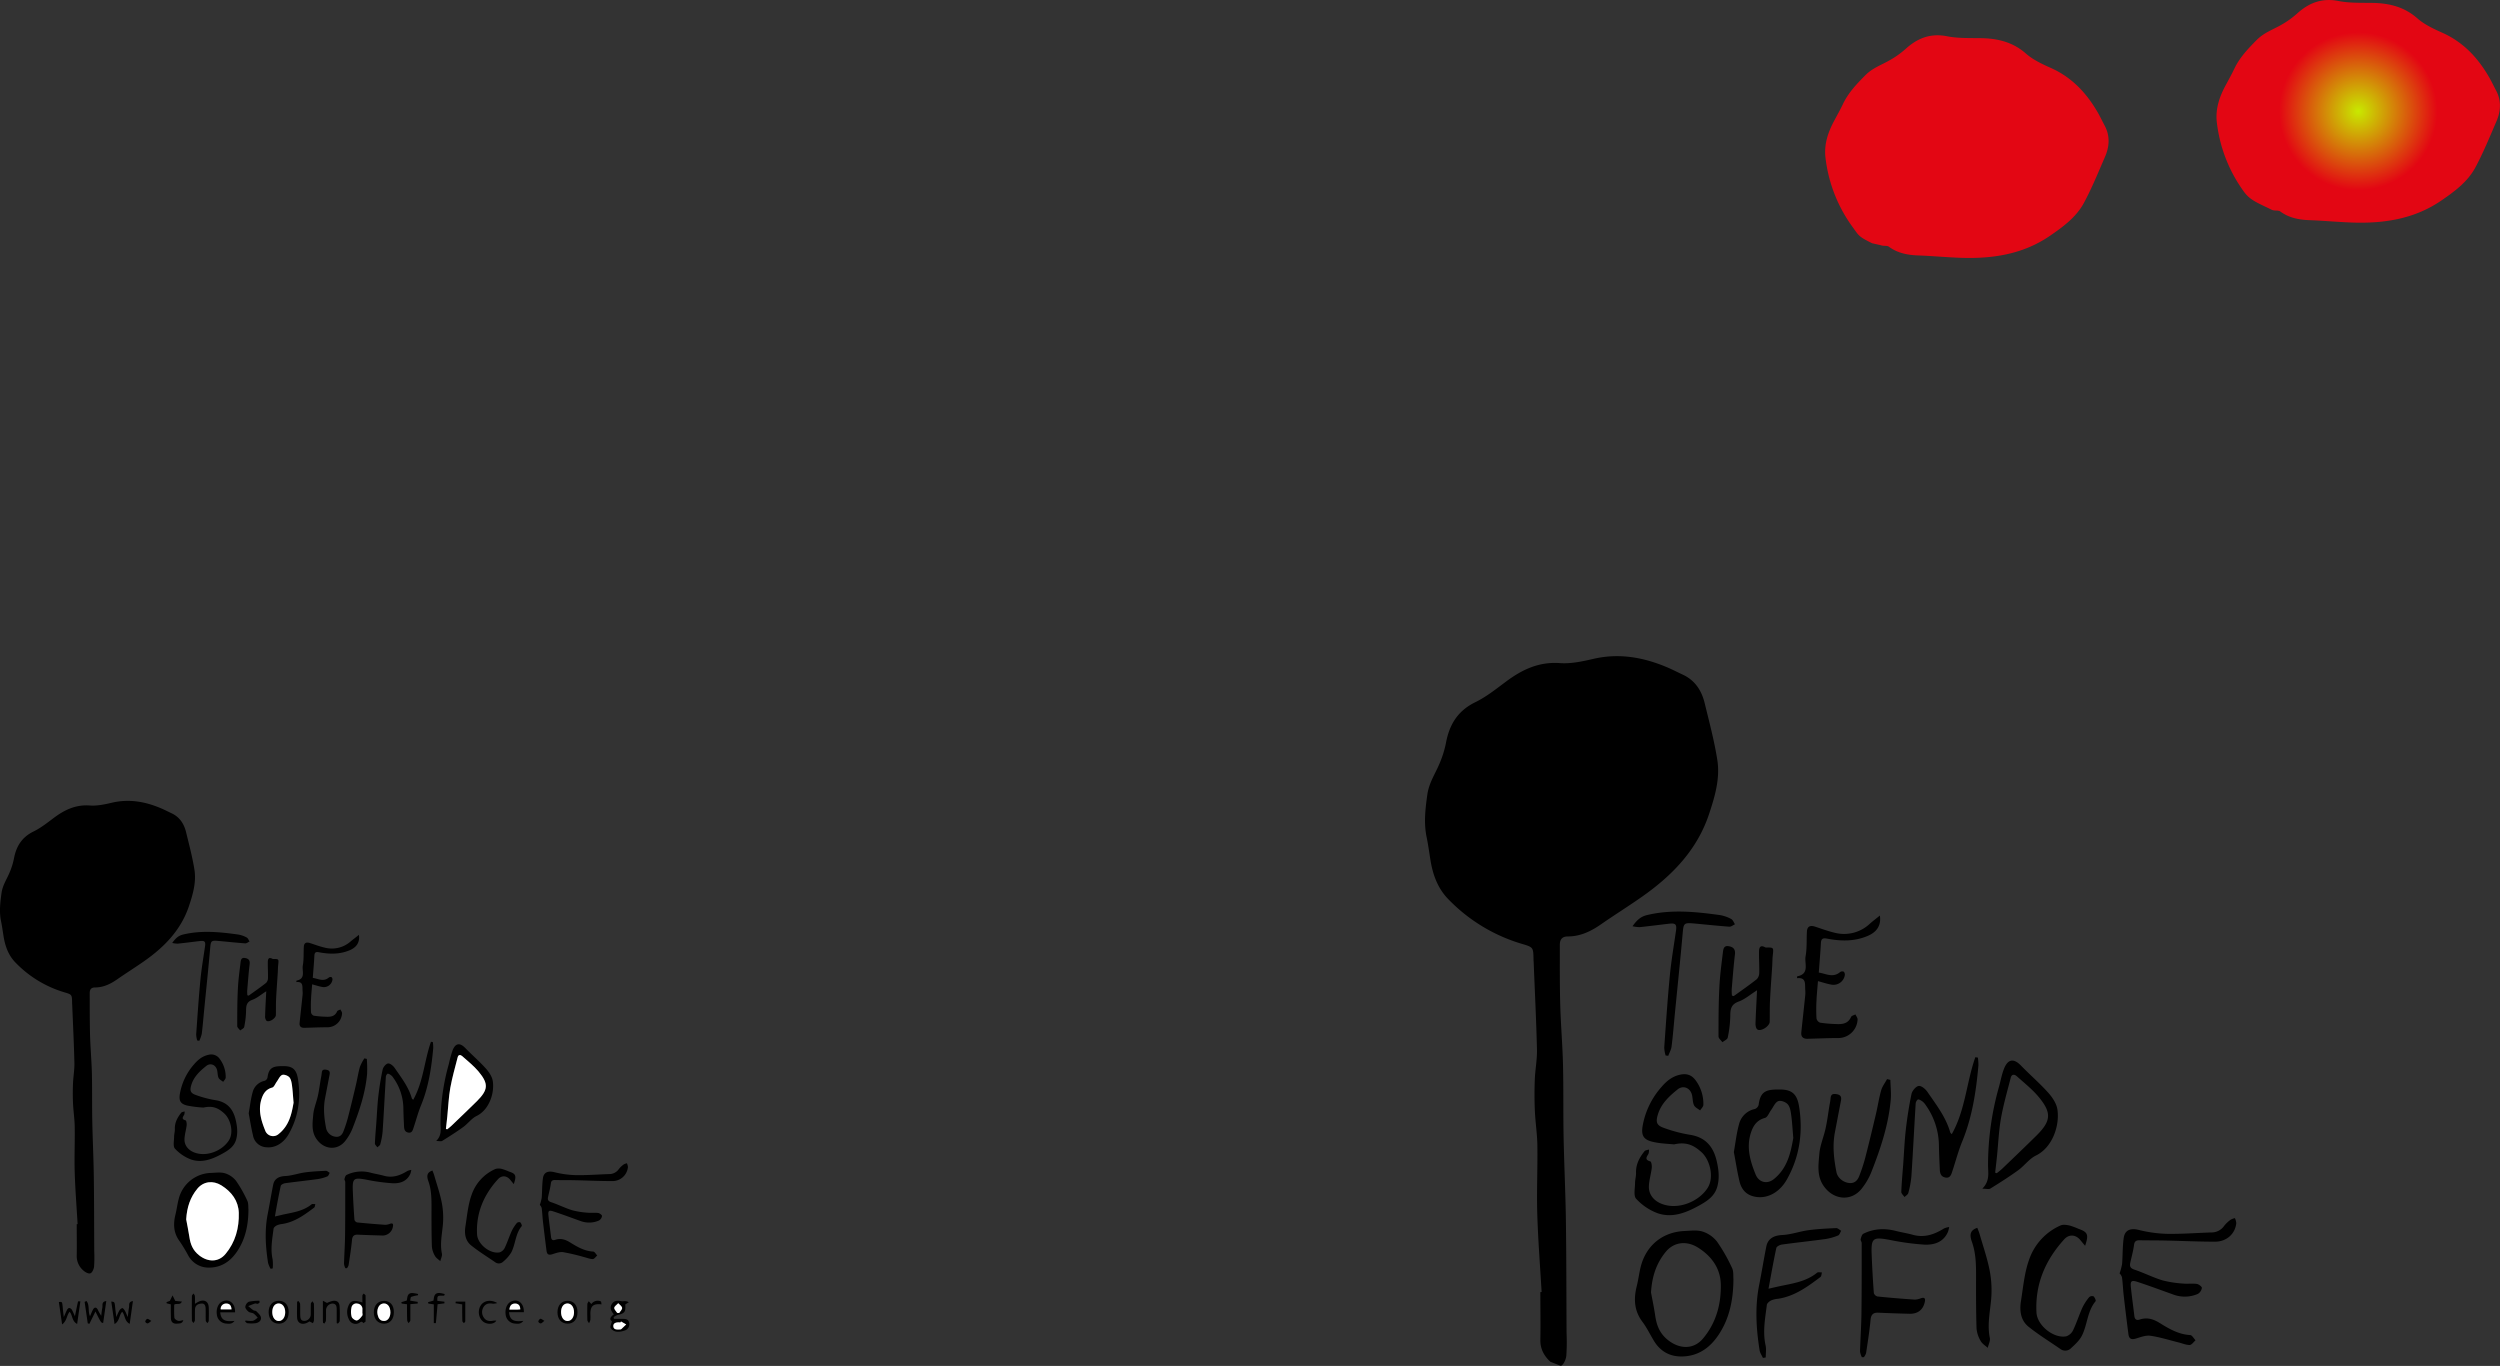 <svg id="Calque_1" data-name="Calque 1" xmlns="http://www.w3.org/2000/svg" xmlns:xlink="http://www.w3.org/1999/xlink" viewBox="0 0 1329.17 726.22"><rect x="0" y="0" width="1329.17" height="726.22" fill="#333333" stroke="none"/><defs><style>.cls-1{fill:#fff;}.cls-2{fill:#e30613;}.cls-3{fill:url(#Dégradé_sans_nom_24);}</style><radialGradient id="Dégradé_sans_nom_24" cx="1342.64" cy="-179.33" r="67.75" gradientUnits="userSpaceOnUse"><stop offset="0" stop-color="#c8e900"/><stop offset="0.62" stop-color="#e30613"/></radialGradient></defs><title>rockk</title><path d="M130.1,412.32c-.53-9.2-1.26-18.39-1.54-27.6-.24-8.08.14-16.17,0-24.26-.06-4.07-.7-8.13-.89-12.2-.16-3.65-.17-7.31,0-11s.82-7.16.73-10.73c-.24-10.13-.74-20.25-1.15-30.38,0-.49-.07-1-.07-1.47-.07-4.37-.06-4.41-4.15-5.61a59.73,59.73,0,0,1-25.86-15.71c-3.83-3.86-5.58-8.76-6.43-14-.43-2.66-.78-5.33-1.33-8-1.05-5-.47-9.93.23-15,.58-4.2,2.75-7.29,4.25-10.87a36.66,36.66,0,0,0,2.35-7.44c1.2-6.52,4.18-11.42,10.41-14.46,3.85-1.88,7.31-4.63,10.77-7.22,5.71-4.28,11.68-7.16,19.19-6.61,3.9.29,8-.61,11.84-1.51,9.08-2.1,17.66-.56,26,3,1.88.79,3.69,1.74,5.55,2.61,4.35,2,6.7,5.65,7.78,10.11,1.62,6.66,3.4,13.31,4.46,20.07,1,6.59-.86,13-2.94,19.21-4.22,12.64-13,21.66-23.6,29.12-4.8,3.38-9.8,6.49-14.62,9.85-3.57,2.49-7.33,4.28-11.76,4.28-2,0-2.79,1.13-2.78,2.94,0,7.1,0,14.21.15,21.31s.8,14,1,21.06c.2,8.48.05,17,.21,25.45.19,9.8.67,19.59.81,29.39.19,13.39.17,26.78.24,40.17a70.92,70.92,0,0,1-.09,8.07c-.14,1.31-.94,3.18-1.93,3.58s-2.77-.57-3.73-1.46a10,10,0,0,1-3.57-7.75c.1-5.64,0-11.28,0-16.92Z" transform="translate(-88.84 238.5)"/><path d="M220.93,404.41c0,6.93-1.15,13.46-4.07,19.11-3.32,6.44-8.39,11.8-16.62,11.92A12.27,12.27,0,0,1,188.92,429a81.83,81.83,0,0,0-4.52-7.49c-3.33-4.44-3.54-9.2-2.26-14.32.69-2.77,1-5.64,1.75-8.38a18.19,18.19,0,0,1,17.35-13.71c2.44-.11,5.06-.48,7.29.22a12.08,12.08,0,0,1,5.81,4,66.87,66.87,0,0,1,6,10.6C221,401.36,220.79,403.17,220.93,404.41Zm-33.1,5.4c.48,2.61,1.19,5.94,1.68,9.31.57,3.89,1.79,7.11,5.15,9.78,4.64,3.68,10.27,3.85,14.06-.67,5.29-6.3,7.28-13.93,7.07-21.85-.17-6.3-3.73-11.2-9.26-14.64-4.4-2.73-9.49-2.24-12.8,1.79C190.05,398,188.23,403.23,187.83,409.8Z" transform="translate(-88.84 238.5)"/><path d="M197.06,350.36a59.87,59.87,0,0,1-8.86-1.11c-3.42-.87-4.31-2.58-3.74-6.09a31.82,31.82,0,0,1,7.61-15.85c2.07-2.41,4.38-4.31,7.63-5a5.46,5.46,0,0,1,6,2.24,15.82,15.82,0,0,1,3.13,9.86c0,.77-.86,1.52-1.32,2.28-.84-.69-2-1.21-2.44-2.1-.57-1.21-.48-2.71-.79-4.06-.66-2.88-3.52-4.13-5.81-2.28-3.37,2.71-6.57,5.67-7.9,10.05-.91,3-.55,4.34,2.38,5.37a57.14,57.14,0,0,0,10.32,2.74c6.18.92,9.43,4.53,10.84,10.33.85,3.53,1.27,7.07.28,10.59-1.08,3.85-4.15,5.81-7.46,7.62-5.23,2.87-10.71,5-16.56,3a22.25,22.25,0,0,1-8.52-5.76c-1.12-1.21-.46-4.15-.45-6.31,0-1.37.45-2.74.4-4.1-.11-3.41,1.38-6.15,3.39-8.68.34-.43,1.18-.47,1.79-.69a4.41,4.41,0,0,1-.2,1.75c-.81,1.32-1.57,2.37.73,3,.43.13.67,1.73.57,2.61-.29,2.48-1.08,4.93-1.15,7.41-.09,3.27,2,5.65,4.75,6.86,6.79,2.94,15.42-.72,18.89-6.3,2.64-4.24.89-11.08-2.38-14.15C205.37,351,202.37,349.13,197.06,350.36Z" transform="translate(-88.84 238.5)"/><path d="M375.85,402.12a23,23,0,0,0,1-3.75c.27-3.48.16-7,.65-10.45.46-3.24,2.79-4,6-3.23a52.51,52.51,0,0,0,11.28,1.59c5.94.11,11.88-.36,17.82-.56a6.15,6.15,0,0,0,5.23-2.63,12.69,12.69,0,0,1,2.62-2.49,5.86,5.86,0,0,1,1.69-.62,6,6,0,0,1,.55,2,8.23,8.23,0,0,1-8.53,7.46c-6.68,0-13.37-.32-20-.46-3.43-.07-6.86,0-10.29-.1-1.39,0-2,.46-2.17,1.95-.31,2.41-1,4.77-1.49,7.17-.27,1.36.07,2.13,1.64,2.66,3.78,1.26,7.37,3.1,11.18,4.28a43.39,43.39,0,0,0,8.28,1.32c1.85.19,3.76-.1,5.6.15.78.11,2.07,1.12,2,1.6a3.35,3.35,0,0,1-1.63,2.41,13.13,13.13,0,0,1-9.53.35c-4.91-1.75-9.79-3.59-14.74-5.21-2.34-.77-2.83-.3-2.59,2.07.4,3.88.95,7.75,1.4,11.63.16,1.4.9,1.87,2.19,1.43,2.88-1,5.44-.18,7.89,1.34,3.81,2.37,7.64,4.63,12.33,4.89.75,0,1.43,1.36,2.14,2.09-.79.67-1.56,1.88-2.36,1.9-1.47,0-3-.66-4.44-1a113.18,113.18,0,0,0-11.33-2.68c-1.88-.27-4,.57-5.9,1.15s-2.7-.12-2.92-1.81q-1-7.76-1.9-15.54c-.28-2.42-.35-4.87-.69-7.28A4,4,0,0,0,375.85,402.12Z" transform="translate(-88.84 238.5)"/><path d="M320.75,368.13c3.11-3.08,2.34-6.37,2.32-9.35a115.25,115.25,0,0,1,4.42-31.65,63.71,63.71,0,0,1,2-7.28c1.58-3.84,3.9-4.06,6.73-1.14,3.57,3.68,7.49,7.05,10.91,10.86,1.68,1.87,3.33,4.31,3.7,6.69,1,6.42-1.91,15.31-8.6,18.56-2.69,1.31-4.62,4.09-7.12,5.9-3.61,2.62-7.39,5-11.18,7.36C323.37,368.46,322.3,368.13,320.75,368.13Zm5.17-6.43.63.23c.74-.6,1.52-1.15,2.2-1.81,4.52-4.34,9.07-8.67,13.53-13.07,6.14-6.06,6.47-9.29,1-15.8-2.53-3-5.72-5.54-8.68-8.2-.91-.82-2.07-1-2.46.54-1.39,5.4-2.95,10.78-3.92,16.27-.89,5-1.09,10.18-1.61,15.28C326.43,357.33,326.17,359.51,325.92,361.7Z" transform="translate(-88.84 238.5)"/><path d="M221.07,353.42c.68-3.8,1.08-7.53,2.06-11.11a8.24,8.24,0,0,1,6.38-6.16,2.48,2.48,0,0,0,1.54-1.67c.7-5.84,3.5-6.19,8.71-6.15,4.93,0,6.78,2.12,7.53,7,1.56,10.22.21,20-4.92,29.06-2.76,4.91-7.27,7.55-11.86,7.08a7.59,7.59,0,0,1-7.16-6.3C222.42,361.32,221.82,357.38,221.07,353.42Zm23.85-5.65c-.3-3.44-.46-6.38-.85-9.28-.2-1.48-.48-3.23-1.4-4.24s-2.87-1.64-3.85-1.22c-1.22.53-1.9,2.31-2.82,3.55-.8,1.09-1.42,2.88-2.44,3.15-3.34.88-4.79,3.22-5.7,6.12-1.82,5.81-.23,11.25,1.94,16.62a4.46,4.46,0,0,0,7.3,1.85C242.56,359.94,243.89,353.7,244.92,347.77Z" transform="translate(-88.84 238.5)"/><path d="M279.66,258.53c.6,4-1.3,6.68-4.94,8.2-5.35,2.23-10.8,2.11-16.3,1.05-1.79-.34-2.34.16-2.43,1.88-.2,3.8-.54,7.6-.85,11.75,2.83.4,5.65,2.28,8.58-.22a1.54,1.54,0,0,1,1.47-.12,1.78,1.78,0,0,1,.38,1.47,4.6,4.6,0,0,1-5.44,3.69c-1.67-.29-3.28-.84-5.33-1.39-.22,2.77-.48,5.31-.59,7.86a64.25,64.25,0,0,0,0,7.1,2.35,2.35,0,0,0,1.43,1.71,53.65,53.65,0,0,0,6.33.55c2.52.13,4.89-.05,6.12-2.86.22-.5,1.14-.68,1.74-1,.3.68.89,1.37.87,2a7.78,7.78,0,0,1-8,7.47c-4.06,0-8.13.2-12.19.29-1.76,0-2.56-.9-2.38-2.61.51-4.94,1.07-9.88,1.58-14.82a12.19,12.19,0,0,0,0-2.19c-.18-2.25.53-5.1-3.29-4.69a4,4,0,0,1,.05-.78c5.09-1,2.85-5.19,3.36-8,.59-3.26.35-6.66.54-10,.11-2,1.23-2.61,3.2-2,2.64.85,5.24,1.84,7.93,2.46a15.08,15.08,0,0,0,14.11-3.61C276.84,260.75,278.12,259.79,279.66,258.53Z" transform="translate(-88.84 238.5)"/><path d="M362,391.05l-1.88-2.28c-1.83-2.26-4.52-2.51-6.51-.33-7.57,8.3-11.73,18-11.13,29.35.27,5.2,6.9,10.53,12,9.55a4.7,4.7,0,0,0,2.73-2.44c1.4-2.93,2.39-6.06,3.73-9a20.92,20.92,0,0,1,2.74-4.22,1.82,1.82,0,0,1,1.75-.31c.49.46,1,1.69.81,2-3.41,4.07-3.26,9.52-5.57,14a19.51,19.51,0,0,1-4.29,4.9,3.26,3.26,0,0,1-4.3.29c-4.27-2.95-8.73-5.68-12.76-8.93-3.18-2.56-3.65-6.47-3-10.32.88-5.54,1.36-11.27,3.23-16.48a23.21,23.21,0,0,1,12.73-13.84,6.41,6.41,0,0,1,3.58.05,31.05,31.05,0,0,1,3.66,1.36C363.07,385.55,363.55,386.55,362,391.05Z" transform="translate(-88.84 238.5)"/><path d="M308.51,346.26c5.47-9.72,5.91-20.81,9.46-30.88l1,.15a20,20,0,0,1,.21,3.18c-.93,10.42-2.48,20.69-6.5,30.47-1.6,3.89-2.65,8-4,12-.44,1.32-.86,2.82-2.75,2.48s-2.21-1.77-2.28-3.33c-.15-3.26-.31-6.52-.35-9.78a28.46,28.46,0,0,0-5.33-16,5.58,5.58,0,0,0-1.31-1.44c-.54-.38-1.39-.91-1.82-.72a2.37,2.37,0,0,0-.87,1.79c-.59,9.68-1.07,19.36-1.71,29a37.74,37.74,0,0,1-1.25,6.71c-.16.63-1,1.08-1.54,1.62-.46-.69-1.32-1.39-1.3-2.07.13-3.66.48-7.32.75-11,.35-4.72.53-9.45,1.07-14.14s1.29-9.5,2.3-14.17c.28-1.29,1.73-3.05,2.84-3.21s2.77,1.23,3.55,2.38c3.49,5.1,7.34,10,9.11,16.11C307.88,345.67,308.13,345.83,308.51,346.26Z" transform="translate(-88.84 238.5)"/><path d="M283.87,324.48a71.33,71.33,0,0,1,.15,7.93c-.89,10.09-4.08,19.61-7.75,29a26.5,26.5,0,0,1-3.91,6.74c-4.17,5.22-11.19,4.6-15.14-.92-2.94-4.09-2.21-8.63-1.85-13,.28-3.43,1.74-6.75,2.49-10.16.65-2.94,1-5.94,1.53-8.91.17-1,.41-2.07.5-3.11.13-1.49.58-2.07,2.33-1.82s2.14,1.09,1.85,2.61q-1.21,6.35-2.43,12.69c-1,5.38-.42,10.72.62,16a5.87,5.87,0,0,0,5.32,4.37c2.05.13,3.19-1.17,3.84-2.85a68.16,68.16,0,0,0,2.37-7.2c1.51-5.85,2.92-11.72,4.3-17.6.75-3.17,1.22-6.41,2.11-9.53a24.06,24.06,0,0,1,2.37-4.52Z" transform="translate(-88.84 238.5)"/><path d="M272.46,435.76a7.48,7.48,0,0,1-.72-2.29c.14-5,.5-10.1.56-15.15.12-9.45.09-18.91.1-28.37,0-.54-.52-1.12-.41-1.59.19-.79.5-1.88,1.1-2.18a18.38,18.38,0,0,1,13.15-1.1c2.21.56,4.47.9,6.66,1.52,4.64,1.31,8.66-.12,12.54-2.53a7.59,7.59,0,0,1,2.08-.57,11.75,11.75,0,0,1-.49,2c-1.83,4.16-5.56,5.29-9.5,5.1a103.1,103.1,0,0,1-13.78-1.88c-6.89-1.28-7.59-.84-7.33,6q.3,7.68.87,15.34a2.09,2.09,0,0,0,1.46,1.37c5,.51,9.92.91,14.89,1.26a7,7,0,0,0,2.56-.55c1.5-.51,1.81.19,1.55,1.45a5.58,5.58,0,0,1-6.1,4.78c-4.16-.11-8.32-.23-12.48-.43-2.15-.1-3,.73-3.2,2.94-.41,4.45-1.14,8.88-1.8,13.3a5.43,5.43,0,0,1-.87,1.6Z" transform="translate(-88.84 238.5)"/><path d="M230.4,288.52c-2.84,1.8-4.93,3.66-7.38,4.54-3,1.1-3.35,3-3.35,5.76a45.86,45.86,0,0,1-1,8.69c-.14.73-1.39,1.25-2.13,1.86-.55-.78-1.57-1.55-1.57-2.33,0-6.59,0-13.18.34-19.75.22-4.63.84-9.24,1.4-13.84.15-1.21.27-2.89,2.17-2.64s2.95,1.06,2.69,3.27c-.55,4.68-.91,9.39-1.3,14.09a19.2,19.2,0,0,0,.09,2.49c.44.1.66.22.74.16,3.09-2.22,6.23-4.39,9.22-6.75a3.69,3.69,0,0,0,1-2.55c.07-2.85-.15-5.71-.09-8.57,0-1.41.43-2.79,2.4-1.7a1,1,0,0,0,.46.11c3,0,3,0,2.65,3.18-.15,1.38-.13,2.77-.22,4.15-.29,4.62-.65,9.24-.88,13.86-.14,2.85-.06,5.71-.12,8.57,0,1.77-3.51,4.07-4.95,3.12a3.29,3.29,0,0,1-.78-2.47C229.89,297.57,230.16,293.36,230.4,288.52Z" transform="translate(-88.84 238.5)"/><path d="M193.69,314.68a13.26,13.26,0,0,1-.55-3.18c.69-9.68,1.33-19.37,2.25-29,.57-6,1.6-11.9,2.46-17.84.36-2.51-.15-3.12-2.67-2.84-4,.45-7.93,1-11.91,1.39a14,14,0,0,1-2.87-.37c1.72-2.36,3.14-3.84,5.84-4.49,9.78-2.35,19.48-1.33,29.2,0a14.5,14.5,0,0,1,4.57,1.59c.69.35,1,1.39,1.51,2.12-.75.34-1.52,1-2.23,1-4.72-.34-9.43-.86-14.15-1.28-4.14-.37-4.21-.09-4.58,4.09-.94,10.73-2.07,21.44-3.13,32.16-.43,4.38-.78,8.77-1.32,13.13a17.63,17.63,0,0,1-1.32,3.7Z" transform="translate(-88.84 238.5)"/><path d="M235,408.27c1.94-.44,3.08-.71,4.23-1,5.32-1.13,10.79-1.83,15.25-5.45.42-.34,1.3-.11,2-.14-.19.63-.17,1.53-.6,1.85-5.15,3.87-10.34,7.71-17,8.73A9.48,9.48,0,0,0,236,413c-.71.36-1.64,1.11-1.72,1.79-.67,5.4-1.73,10.78-.5,16.27a22.62,22.62,0,0,1,.05,4.82l-1.11.2a13.34,13.34,0,0,1-1.35-3.1c-1.37-8.73-1.91-17.48-.15-26.25,1-5.1,1.84-10.25,2.86-15.35.65-3.27,3.13-4.46,6.41-4.62,3.52-.16,7-1.46,10.48-1.93,3.7-.5,7.45-.68,11.18-.85.64,0,1.32.7,2,1.08-.4.65-.66,1.64-1.22,1.87a21.65,21.65,0,0,1-5.09,1.44c-5.81.8-11.64,1.41-17.45,2.21-.84.12-2.15.79-2.29,1.41C237,397.16,236,402.41,235,408.27Z" transform="translate(-88.84 238.5)"/><path d="M318.75,383.82c.3.81.67,1.61.91,2.44,1.41,4.94,3.13,9.82,4.09,14.84a42.11,42.11,0,0,1,.55,11.61c-.47,5.1-1.59,10.12-.51,15.3.25,1.22-.54,2.65-.85,4-1-.91-2.23-1.66-2.84-2.77a11.89,11.89,0,0,1-1.65-5c-.22-7.1-.2-14.2-.19-21.31,0-4.58-.11-9.09-1.69-13.49C315.45,386.27,316.13,384.75,318.75,383.82Z" transform="translate(-88.84 238.5)"/><path d="M415.21,460.29c-1.52-1.79-2.33-3.53-1.06-5.51s3.06-1.83,5-1.49c.78.14,1.62-.08,2.41,0a7.82,7.82,0,0,1,1.62.51l-1.53,1-.38.27c.28,4-.26,4.7-4.23,5.61a7.82,7.82,0,0,0-1.94,1.09l.13.94h4.31c1.67,0,3.43-.06,3.82,2.11a3.48,3.48,0,0,1-2.61,4.14,9.45,9.45,0,0,1-4.27.53,4.67,4.67,0,0,1-3-1.93c-.4-.71.36-2.08.71-3.59C412.56,462.86,413.51,461.57,415.21,460.29Zm3.76,3.78-.26.48c-.24,0-.48,0-.73,0-1.62-.07-3.26.42-3.07,2.19s2.06,1.66,3.53,1.58a1.2,1.2,0,0,0,.69-.19c.89-.8,1.75-1.65,2.61-2.48Zm-2-4.52H418c.56-.91,1.63-1.89,1.53-2.72s-1.32-1.66-2.05-2.48c-.75.81-2,1.56-2.12,2.45S416.39,458.64,417,459.56Z" transform="translate(-88.84 238.5)"/><path d="M281.52,454c0-1.27-.05-2.49,0-3.7,0-.37.44-.72.68-1.07.33.35.95.7,1,1.06.07,4.57.07,9.15,0,13.72,0,.33-.8.64-1.23,1-.8-1.54-1.63-.35-2.45,0a3.83,3.83,0,0,1-5.15-2,8.42,8.42,0,0,1-.33-7.11C275.21,452.93,277,452.49,281.52,454Zm0,5h0c0-.41,0-.82,0-1.22a2.9,2.9,0,0,0-2.63-3.26,2.6,2.6,0,0,0-3.2,2.3,9.94,9.94,0,0,0,.14,4.74c.31.91,2,2.08,2.79,1.91,1.08-.22,2-1.54,2.83-2.55C281.76,460.58,281.49,459.73,281.49,459.07Z" transform="translate(-88.84 238.5)"/><path d="M148,453.48c1.79.2,1.78.2,2.08,3.28.14,1.44.35,2.87.61,5a30,30,0,0,1,1.53-3.37,3.14,3.14,0,0,1,1.61-1.42c.34-.08,1,.77,1.38,1.33.52.88.87,1.87,1.57,3.43.27-2.16.37-3.66.66-5.12.24-1.19-.54-3,2.07-3.37l-1.71,12.11c-2.88-1.45-2.38-4.62-4-6.41-1.72,1.72-1.26,4.88-4.06,6.52Z" transform="translate(-88.84 238.5)"/><path d="M134.83,453.21c1.8,2.23.63,5.34,1.87,8.07.56-1.26,1-2.44,1.59-3.52.76-1.38,1.74-1.37,2.51,0a21.11,21.11,0,0,0,1.88,3.3,43.73,43.73,0,0,1,.58-4.36c.27-1.18-.61-3.14,2.09-3.47l-1.66,11.65c-1.13-.12-1.13-.12-4.1-6.09l-3.23,6.55-.87-.27-1.66-11.41Z" transform="translate(-88.84 238.5)"/><path d="M122.76,461.74c.77-1.72,1.2-2.84,1.76-3.88.23-.42.8-1,1.16-.95a2.15,2.15,0,0,1,1.41,1,35.43,35.43,0,0,1,1.58,3.44c.59-2.86,1.1-5.41,1.66-7.95a6.13,6.13,0,0,1,1.23,0l-1.7,12c-2.89-1.47-2.36-4.68-4-6.45-1.61,1.8-1.38,4.83-4,6.7l-1.72-11.89c1.76-.21,1.75-.2,2.06,2.87C122.29,458.06,122.5,459.56,122.76,461.74Z" transform="translate(-88.84 238.5)"/><path d="M213.81,459.21h-7.88c.43,5.09,3.92,4.88,7.58,4.58-1.39,1.92-3.21,1.51-4.83,1.37a5.32,5.32,0,0,1-4.55-4.74c-.45-3.09.76-6,2.92-6.95C210.72,451.8,214,454.41,213.81,459.21Zm-1.88-1.56c-.1-2-1-3.16-2.82-3.1a2.81,2.81,0,0,0-2.92,3.1Z" transform="translate(-88.84 238.5)"/><path d="M367.36,459.16h-7.89c.44,5.13,3.89,5,7.61,4.6-1.41,1.95-3.23,1.54-4.85,1.41a5.32,5.32,0,0,1-4.55-4.74c-.45-3.09.76-6,2.93-6.95C364.27,451.8,367.51,454.41,367.36,459.16Zm-1.92-1.5c0-1.95-.91-3.11-2.7-3.11s-2.93,1.11-3,3.25c1.4,0,2.7,0,4,0C364.24,457.79,364.8,457.71,365.44,457.66Z" transform="translate(-88.84 238.5)"/><path d="M242.33,459.08c0,3.72-1.95,6.11-5.09,6.17-3.36.06-5.5-2.25-5.57-6s2.08-6.16,5.39-6.17S242.31,455.4,242.33,459.08Zm-8.74,0c0,2.85,1.46,4.79,3.53,4.72s3.35-2,3.36-4.67c0-2.85-1.43-4.74-3.56-4.68S233.58,456.38,233.59,459.13Z" transform="translate(-88.84 238.5)"/><path d="M298.25,459.13c0,3.72-2,6.08-5.14,6.13-3.34,0-5.49-2.31-5.52-6s2.12-6.13,5.44-6.12S298.25,455.45,298.25,459.13Zm-1.85.12c0-3.35-1.94-5.38-4.45-4.57-1.85.6-2.94,3.21-2.34,5.85.43,1.89,1.36,3.4,3.61,3.29C295.1,463.71,296.37,461.81,296.4,459.24Z" transform="translate(-88.84 238.5)"/><path d="M395.88,459.17c0,3.72-2,6.06-5.18,6.08-3.33,0-5.48-2.36-5.47-6.08s2.15-6.1,5.48-6.08C393.87,453.12,395.89,455.49,395.88,459.17Zm-8.74-.11c0,2.86,1.4,4.81,3.46,4.79s3.4-1.94,3.43-4.6c0-2.85-1.37-4.76-3.49-4.75S387.15,456.34,387.14,459.06Z" transform="translate(-88.84 238.5)"/><path d="M192.49,454.7a22.28,22.28,0,0,1,2.26-1.29c2.87-1.16,4.93.1,5.07,3.19.11,2.37.06,4.74,0,7.11,0,.44-.47.86-.73,1.29-.3-.45-.82-.89-.85-1.36-.1-2,0-4.09-.07-6.13,0-1.45-.29-3.06-2.15-2.95s-3.4.9-3.5,3c-.1,2,0,3.92-.07,5.88,0,.51-.49,1-.76,1.5-.28-.46-.81-.92-.82-1.39q-.09-6.5,0-13c0-.45.56-.9.86-1.35.25.44.67.86.71,1.32C192.56,451.8,192.49,453,192.49,454.7Z" transform="translate(-88.84 238.5)"/><path d="M325,450.37c-3.68-.06-3.68-.06-3.64,2.75l3.77.46v.87l-3.64.47c-.28,3.29-.58,6.68-.91,10.06,0,0-.59,0-1.1-.05V455l-2.9-.45-.18-.72,2.91-.84c.28-1.73.23-4.11,3.12-4.06a15.44,15.44,0,0,1,2.87.59Z" transform="translate(-88.84 238.5)"/><path d="M305.24,454.93l-2.82-.37-.2-.74,2.88-.86c.38-1.52.11-3.95,2.85-4a16,16,0,0,1,3.2.53l-.17.68a17,17,0,0,0-3.52.85c-.4.18-.37,1.3-.54,2l4,.64,0,.88-3.91.34c0,2.91,0,5.75,0,8.59,0,.52-.62,1-.95,1.54-.25-.51-.71-1-.72-1.52C305.2,460.65,305.24,457.8,305.24,454.93Z" transform="translate(-88.84 238.5)"/><path d="M260.57,464.77c0-.4-.06-.79-.06-1.19,0-3.34,0-6.68,0-10.53l2.19,1.19a15.67,15.67,0,0,1,3-1.09c2.23-.35,3.54.6,3.69,2.82.18,2.6.13,5.22.06,7.83,0,.47-.59.93-.91,1.4l-.69-.23c0-2.34,0-4.68,0-7,0-1.57,0-3.29-2.22-3.41a3.63,3.63,0,0,0-3.46,3.63c0,1.79.06,3.59-.05,5.38,0,.56-.53,1.1-.81,1.65Z" transform="translate(-88.84 238.5)"/><path d="M179.67,455l-2.2-.57-.11-.62,1.79-.68,1.43-2.91,1.44,2.94,3.53.33c-.88,2.13-2.71.72-4.09,1.63,0,2.17-.13,4.6.09,7,.06.61,1.16,1.36,1.93,1.61s1.56-.17,2.84-.36c-.63,2.07-2.16,1.74-3.31,1.86-2,.2-3.2-.74-3.3-2.72C179.58,460.06,179.67,457.62,179.67,455Z" transform="translate(-88.84 238.5)"/><path d="M253.38,464.05a11.92,11.92,0,0,1-1.66.91c-2.67,1-4.78-.15-4.92-2.88s0-5.68,0-8.51l.75-.35c.3.52.82,1,.85,1.58.11,2,0,3.91.07,5.86.06,1.47.09,3.1,2.21,3.12a3.48,3.48,0,0,0,3.37-3.43c0-1.87,0-3.75.05-5.62,0-.48.54-.94.83-1.41.29.48.81,1,.82,1.44.08,2.93.07,5.87,0,8.8a4.49,4.49,0,0,1-.56,1.43Z" transform="translate(-88.84 238.5)"/><path d="M226.93,453.91c-.35.27-.67.7-1.06.78s-1-.29-1.43-.16c-1.23.38-2.41.91-3.62,1.38.9.74,1.76,1.54,2.72,2.19.45.31,1.25.19,1.59.55.93,1,2.2,2,2.43,3.22.34,1.75-1.15,2.85-2.79,3.14a18.1,18.1,0,0,1-4.37,0c-.43,0-.83-.59-1.24-.91l.27-.54a14.56,14.56,0,0,0,3.74.19c1-.19,1.8-1.07,2.7-1.64a13.29,13.29,0,0,0-2.15-2.21c-.79-.51-2-.43-2.72-1s-1.79-1.73-1.74-2.58a3.56,3.56,0,0,1,1.83-2.71,26.52,26.52,0,0,1,5.61-.55Z" transform="translate(-88.84 238.5)"/><path d="M352.7,463.63c-.88,1.76-3.94,2.19-6.17,1.05-2.91-1.48-4-5.64-2.31-8.76,1.56-2.87,5.37-3.77,9-1.63a8.54,8.54,0,0,1-2.26.36c-2-.36-3.83-.16-5,1.71a5.07,5.07,0,0,0,.06,5.58c1.23,1.94,3.12,2.15,5.19,1.71A7.39,7.39,0,0,1,352.7,463.63Z" transform="translate(-88.84 238.5)"/><path d="M403.26,454.82a4.06,4.06,0,0,1,5-1.42c.27.1.26,1,.41,1.59-4.47-.48-5.93.88-5.94,5.1a28.85,28.85,0,0,1,0,3.17A7,7,0,0,1,402,465c-.31-.54-.86-1.07-.88-1.62-.09-2.84-.08-5.69,0-8.54,0-.52.47-1,.72-1.53Z" transform="translate(-88.84 238.5)"/><path d="M334.58,455l-3.57-.62.13-.85h5.07c0,3.5,0,7,0,10.46,0,.34-.48.67-.74,1-.28-.38-.81-.75-.82-1.14C334.55,460.95,334.58,458,334.58,455Z" transform="translate(-88.84 238.5)"/><path d="M169.3,463.79c-.93.67-1.43,1.29-2,1.33s-1.31-.75-1.25-1c.1-.56.66-1.35,1.13-1.43S168.3,463.21,169.3,463.79Z" transform="translate(-88.84 238.5)"/><path d="M378.28,463.74c-.91.69-1.4,1.33-1.94,1.38s-1.33-.71-1.29-1a2,2,0,0,1,1.09-1.47C376.62,462.55,377.26,463.18,378.28,463.74Z" transform="translate(-88.84 238.5)"/><path class="cls-1" d="M187.83,409.8c.4-6.58,2.22-11.79,5.91-16.29,3.31-4,8.4-4.52,12.8-1.79,5.53,3.44,9.09,8.34,9.26,14.64.22,7.92-1.78,15.55-7.07,21.85-3.79,4.52-9.42,4.36-14.06.67-3.36-2.67-4.58-5.88-5.15-9.78C189,415.74,188.31,412.41,187.83,409.8Z" transform="translate(-88.84 238.5)"/><path class="cls-1" d="M325.92,361.7c.25-2.19.51-4.37.73-6.56.52-5.1.72-10.25,1.61-15.28,1-5.48,2.53-10.86,3.92-16.27.39-1.51,1.55-1.36,2.46-.54,3,2.67,6.15,5.17,8.68,8.2,5.42,6.51,5.09,9.74-1,15.8-4.46,4.4-9,8.73-13.53,13.07-.68.66-1.46,1.21-2.2,1.81Z" transform="translate(-88.84 238.5)"/><path class="cls-1" d="M244.92,347.77c-1,5.93-2.36,12.17-7.82,16.55a4.46,4.46,0,0,1-7.3-1.85c-2.18-5.37-3.77-10.81-1.94-16.62.91-2.89,2.37-5.23,5.7-6.12,1-.27,1.64-2.06,2.44-3.15.91-1.24,1.59-3,2.82-3.55,1-.42,3,.31,3.85,1.22s1.2,2.76,1.4,4.24C244.47,341.39,244.62,344.33,244.92,347.77Z" transform="translate(-88.84 238.5)"/><path class="cls-1" d="M419,464.07l2.78,1.59c-.87.83-1.72,1.67-2.61,2.48a1.2,1.2,0,0,1-.69.19c-1.47.08-3.34.25-3.53-1.58s1.45-2.27,3.07-2.19c.24,0,.48,0,.73,0Z" transform="translate(-88.84 238.5)"/><path class="cls-1" d="M417,459.56c-.57-.92-1.67-1.9-1.57-2.74s1.36-1.64,2.12-2.45c.73.82,1.94,1.58,2.05,2.48s-1,1.81-1.53,2.72Z" transform="translate(-88.84 238.5)"/><path class="cls-1" d="M281.49,459.07c0,.65.26,1.51-.05,1.92-.79,1-1.74,2.33-2.83,2.55-.81.16-2.48-1-2.79-1.91a9.94,9.94,0,0,1-.14-4.74,2.6,2.6,0,0,1,3.2-2.3,2.9,2.9,0,0,1,2.63,3.26c0,.41,0,.82,0,1.22Z" transform="translate(-88.84 238.5)"/><path class="cls-1" d="M211.93,457.66h-5.75a2.81,2.81,0,0,1,2.92-3.1C210.93,454.5,211.83,455.68,211.93,457.66Z" transform="translate(-88.84 238.5)"/><path class="cls-1" d="M365.44,457.66c-.63.05-1.19.13-1.75.13-1.3,0-2.59,0-4,0,.11-2.14,1.21-3.25,3-3.25S365.46,455.71,365.44,457.66Z" transform="translate(-88.84 238.5)"/><path class="cls-1" d="M233.59,459.13c0-2.74,1.31-4.58,3.33-4.63s3.56,1.83,3.56,4.68c0,2.65-1.41,4.61-3.36,4.67S233.6,462,233.59,459.13Z" transform="translate(-88.84 238.5)"/><path class="cls-1" d="M296.4,459.24c0,2.56-1.3,4.47-3.18,4.56-2.24.12-3.18-1.4-3.61-3.29-.6-2.64.49-5.25,2.34-5.85C294.46,453.87,296.43,455.89,296.4,459.24Z" transform="translate(-88.84 238.5)"/><path class="cls-1" d="M387.14,459.06c0-2.72,1.38-4.56,3.4-4.56s3.52,1.9,3.49,4.75c0,2.66-1.46,4.58-3.43,4.6S387.12,461.92,387.14,459.06Z" transform="translate(-88.84 238.5)"/><path d="M978.87,369.94c-2.89-.33-7.45-.38-11.74-1.47-4.54-1.16-5.71-3.42-5-8.07a42.16,42.16,0,0,1,10.08-21c2.74-3.2,5.81-5.71,10.11-6.57,3.37-.67,5.95.23,8,3a21,21,0,0,1,4.15,13.06c0,1-1.13,2-1.74,3-1.12-.91-2.69-1.6-3.24-2.78-.75-1.6-.64-3.59-1.05-5.38-.88-3.81-4.66-5.47-7.7-3-4.46,3.6-8.7,7.51-10.46,13.32-1.21,4-.73,5.75,3.16,7.11a75.71,75.71,0,0,0,13.68,3.63c8.19,1.22,12.5,6,14.36,13.69,1.13,4.67,1.68,9.36.37,14-1.43,5.1-5.5,7.69-9.88,10.1-6.93,3.81-14.19,6.63-21.94,3.91a29.48,29.48,0,0,1-11.29-7.63c-1.49-1.6-.61-5.5-.6-8.36,0-1.81.59-3.63.53-5.43-.15-4.52,1.83-8.15,4.5-11.5.45-.57,1.56-.62,2.37-.91a5.84,5.84,0,0,1-.27,2.32c-1.07,1.75-2.09,3.14,1,4,.56.17.89,2.3.76,3.45-.38,3.29-1.43,6.53-1.53,9.82-.12,4.34,2.59,7.48,6.29,9.08,9,3.89,20.43-1,25-8.34,3.49-5.62,1.18-14.68-3.15-18.75C989.87,370.81,985.89,368.3,978.87,369.94Z" transform="translate(-88.84 238.5)"/><path d="M1215.75,438.52a30.44,30.44,0,0,0,1.34-5c.36-4.61.21-9.28.86-13.84.62-4.3,3.69-5.31,7.91-4.29a69.57,69.57,0,0,0,14.95,2.1c7.87.14,15.74-.47,23.62-.74a8.15,8.15,0,0,0,6.92-3.49,16.81,16.81,0,0,1,3.48-3.29,7.77,7.77,0,0,1,2.24-.83,8,8,0,0,1,.73,2.64c-.52,5.68-5.17,9.91-11.3,9.88-8.86,0-17.71-.42-26.57-.61-4.54-.1-9.09-.05-13.63-.14-1.84,0-2.62.61-2.88,2.58-.41,3.2-1.33,6.33-2,9.5-.36,1.8.09,2.82,2.18,3.52,5,1.68,9.77,4.11,14.81,5.67a57.49,57.49,0,0,0,11,1.74c2.45.26,5-.14,7.41.2,1,.14,2.75,1.48,2.68,2.12a4.44,4.44,0,0,1-2.16,3.2,17.4,17.4,0,0,1-12.63.47c-6.5-2.32-13-4.75-19.53-6.9-3.1-1-3.75-.39-3.43,2.74.53,5.15,1.26,10.27,1.86,15.41.22,1.86,1.19,2.47,2.9,1.89,3.82-1.3,7.2-.24,10.46,1.78,5.05,3.13,10.12,6.13,16.34,6.48,1,.06,1.89,1.81,2.83,2.77-1,.89-2.07,2.49-3.13,2.51-1.95,0-3.91-.87-5.88-1.36-5-1.24-9.94-2.83-15-3.55-2.49-.35-5.26.76-7.81,1.52s-3.58-.15-3.87-2.4q-1.33-10.29-2.51-20.59c-.37-3.21-.47-6.45-.91-9.64A5.24,5.24,0,0,0,1215.75,438.52Z" transform="translate(-88.84 238.5)"/><path d="M1142.75,393.49c4.13-4.08,3.1-8.44,3.07-12.38a152.71,152.71,0,0,1,5.86-41.94c.89-3.22,1.45-6.58,2.71-9.64,2.09-5.09,5.17-5.38,8.92-1.51,4.74,4.88,9.92,9.34,14.46,14.39,2.22,2.47,4.41,5.7,4.91,8.86,1.34,8.51-2.54,20.29-11.4,24.59-3.56,1.73-6.12,5.42-9.43,7.82-4.78,3.47-9.79,6.64-14.81,9.75C1146.21,393.93,1144.8,393.49,1142.75,393.49Zm6.85-8.52.84.3c1-.8,2-1.53,2.91-2.4,6-5.75,12-11.48,17.92-17.32,8.13-8,8.57-12.31,1.39-20.94-3.35-4-7.58-7.34-11.5-10.87-1.2-1.08-2.74-1.29-3.26.72-1.84,7.16-3.9,14.29-5.19,21.55-1.18,6.67-1.45,13.49-2.14,20.25C1150.28,379.17,1149.92,382.07,1149.6,385Z" transform="translate(-88.84 238.5)"/><path d="M1010.67,374c.9-5,1.43-10,2.74-14.72a10.92,10.92,0,0,1,8.45-8.16,3.29,3.29,0,0,0,2-2.21c.93-7.74,4.63-8.21,11.54-8.15,6.53.05,9,2.81,10,9.29,2.07,13.55.27,26.43-6.52,38.51-3.66,6.51-9.63,10-15.72,9.38-5.28-.55-8.32-3.49-9.49-8.35C1012.46,384.46,1011.67,379.24,1010.67,374Zm31.61-7.49c-.4-4.56-.6-8.45-1.13-12.3-.27-2-.63-4.28-1.85-5.62s-3.8-2.17-5.1-1.61c-1.62.7-2.52,3.06-3.73,4.7-1.06,1.45-1.88,3.81-3.23,4.17-4.42,1.17-6.35,4.27-7.56,8.1-2.41,7.69-.31,14.91,2.58,22,1.69,4.18,6.08,5.33,9.67,2.45C1039.15,382.63,1040.91,374.36,1042.28,366.5Z" transform="translate(-88.84 238.5)"/><path d="M1088.31,248.27c.8,5.36-1.72,8.84-6.55,10.86-7.08,3-14.31,2.79-21.59,1.4-2.38-.46-3.1.22-3.22,2.5-.27,5-.71,10.07-1.12,15.56,3.75.53,7.48,3,11.37-.29a2,2,0,0,1,1.95-.16,2.36,2.36,0,0,1,.5,1.95,6.1,6.1,0,0,1-7.2,4.89c-2.21-.38-4.35-1.12-7.06-1.84-.28,3.67-.64,7-.78,10.42a85.13,85.13,0,0,0,0,9.4,3.11,3.11,0,0,0,1.89,2.26,71.09,71.09,0,0,0,8.39.73c3.34.17,6.48-.07,8.11-3.79.29-.66,1.51-.9,2.31-1.34.4.9,1.18,1.81,1.15,2.69a10.31,10.31,0,0,1-10.61,9.89c-5.39,0-10.77.27-16.16.39-2.33,0-3.39-1.19-3.15-3.46.68-6.55,1.41-13.09,2.09-19.64a16.16,16.16,0,0,0,0-2.9c-.23-3,.7-6.76-4.35-6.21a5.34,5.34,0,0,1,.07-1c6.75-1.26,3.78-6.87,4.45-10.58.79-4.32.47-8.83.72-13.25.15-2.62,1.63-3.45,4.24-2.61,3.49,1.13,6.95,2.43,10.51,3.27A20,20,0,0,0,1083,252.6C1084.57,251.2,1086.26,249.93,1088.31,248.27Z" transform="translate(-88.84 238.5)"/><path d="M1197.42,423.86c-1.09-1.32-1.79-2.17-2.49-3-2.43-3-6-3.33-8.62-.44-10,11-15.54,23.8-14.74,38.9.36,6.9,9.15,13.95,15.85,12.65a6.23,6.23,0,0,0,3.62-3.24c1.86-3.89,3.16-8,4.94-12a27.72,27.72,0,0,1,3.63-5.6,2.41,2.41,0,0,1,2.31-.41c.65.61,1.38,2.24,1.08,2.6-4.51,5.39-4.31,12.62-7.38,18.49-1.3,2.48-3.58,4.54-5.69,6.49a4.31,4.31,0,0,1-5.69.39c-5.66-3.91-11.56-7.53-16.91-11.83-4.21-3.39-4.83-8.58-4-13.67,1.17-7.33,1.81-14.93,4.28-21.84A30.76,30.76,0,0,1,1184.45,413c1.33-.58,3.2-.25,4.74.07a41.14,41.14,0,0,1,4.84,1.8C1198.83,416.56,1199.46,417.9,1197.42,423.86Z" transform="translate(-88.84 238.5)"/><path d="M1126.53,364.51c7.25-12.88,7.83-27.58,12.53-40.92l1.36.2a26.44,26.44,0,0,1,.28,4.21c-1.23,13.8-3.29,27.41-8.61,40.38-2.12,5.15-3.51,10.6-5.28,15.9-.58,1.75-1.15,3.74-3.64,3.28s-2.93-2.34-3-4.41c-.19-4.32-.41-8.64-.47-13a37.7,37.7,0,0,0-7.07-21.18,7.39,7.39,0,0,0-1.73-1.9c-.72-.51-1.85-1.21-2.41-1a3.14,3.14,0,0,0-1.16,2.37c-.78,12.82-1.42,25.65-2.26,38.47a50,50,0,0,1-1.65,8.89c-.21.83-1.34,1.43-2,2.14-.6-.91-1.75-1.85-1.72-2.74.17-4.85.64-9.7,1-14.54.46-6.25.7-12.52,1.42-18.74s1.7-12.59,3-18.78c.37-1.7,2.29-4,3.76-4.26s3.67,1.63,4.71,3.15c4.62,6.75,9.73,13.28,12.07,21.34C1125.7,363.73,1126,363.93,1126.53,364.51Z" transform="translate(-88.84 238.5)"/><path d="M1093.89,335.65c.08,3.51.5,7,.2,10.51-1.18,13.37-5.4,26-10.27,38.38a35.11,35.11,0,0,1-5.18,8.93c-5.53,6.92-14.82,6.09-20.07-1.22-3.89-5.42-2.92-11.44-2.45-17.23.37-4.54,2.3-8.94,3.3-13.46.86-3.9,1.37-7.87,2-11.81.23-1.37.54-2.74.66-4.13.17-2,.76-2.74,3.08-2.41s2.84,1.45,2.46,3.46q-1.61,8.41-3.21,16.82c-1.37,7.13-.56,14.2.82,21.2.63,3.21,3.87,5.6,7.05,5.8,2.72.17,4.23-1.55,5.08-3.78a90.31,90.31,0,0,0,3.14-9.54c2-7.75,3.87-15.53,5.7-23.32,1-4.2,1.61-8.49,2.79-12.63.6-2.12,2.07-4,3.14-6Z" transform="translate(-88.84 238.5)"/><path d="M1078.76,483.1a9.91,9.91,0,0,1-1-3c.18-6.69.66-13.38.75-20.07.16-12.53.13-25.06.13-37.59,0-.71-.7-1.49-.55-2.11.25-1,.67-2.5,1.46-2.89,5.57-2.79,11.43-3,17.42-1.45,2.92.74,5.92,1.2,8.82,2,6.15,1.73,11.48-.15,16.61-3.35a10.05,10.05,0,0,1,2.75-.76,15.57,15.57,0,0,1-.65,2.59c-2.42,5.51-7.37,7-12.59,6.76a136.61,136.61,0,0,1-18.25-2.49c-9.13-1.7-10.06-1.11-9.71,7.93q.4,10.17,1.15,20.32a2.78,2.78,0,0,0,1.94,1.81c6.56.67,13.14,1.21,19.73,1.66a9.22,9.22,0,0,0,3.39-.73c2-.67,2.4.25,2.05,1.92-.87,4.18-3.73,6.45-8.09,6.34-5.51-.14-11-.31-16.53-.57-2.85-.14-4,1-4.24,3.9-.55,5.9-1.5,11.76-2.38,17.62a7.19,7.19,0,0,1-1.15,2.12" transform="translate(-88.84 238.5)"/><path d="M1023,288c-3.76,2.38-6.53,4.84-9.78,6-4,1.46-4.44,4-4.44,7.63a60.77,60.77,0,0,1-1.36,11.52c-.19,1-1.84,1.65-2.82,2.47-.72-1-2.08-2.06-2.08-3.08,0-8.73,0-17.46.46-26.17.29-6.13,1.11-12.24,1.85-18.34.19-1.6.36-3.83,2.87-3.5,2.35.31,3.9,1.4,3.56,4.33-.73,6.21-1.2,12.44-1.73,18.67a25.44,25.44,0,0,0,.13,3.3c.59.14.87.3,1,.22,4.1-2.94,8.25-5.82,12.21-8.95a4.88,4.88,0,0,0,1.31-3.38c.09-3.78-.2-7.57-.12-11.35,0-1.86.57-3.69,3.18-2.25a1.29,1.29,0,0,0,.61.15c4-.06,4-.06,3.51,4.22-.2,1.82-.18,3.67-.29,5.5-.39,6.12-.87,12.24-1.17,18.36-.19,3.78-.09,7.57-.16,11.36,0,2.35-4.65,5.39-6.55,4.13-.75-.5-1.06-2.16-1-3.28C1022.36,300,1022.71,294.41,1023,288Z" transform="translate(-88.84 238.5)"/><path d="M974.39,322.67a17.57,17.57,0,0,1-.73-4.21c.91-12.83,1.76-25.67,3-38.47.76-7.91,2.12-15.77,3.25-23.64.48-3.33-.2-4.14-3.54-3.76-5.26.6-10.51,1.3-15.78,1.85a18.5,18.5,0,0,1-3.8-.49c2.27-3.13,4.17-5.08,7.74-5.94,13-3.11,25.81-1.76,38.69,0a19.21,19.21,0,0,1,6.05,2.1c.91.47,1.35,1.84,2,2.8-1,.45-2,1.34-3,1.28-6.26-.45-12.5-1.14-18.75-1.7-5.49-.49-5.58-.12-6.07,5.41-1.25,14.22-2.75,28.41-4.14,42.62-.57,5.8-1,11.62-1.75,17.4-.21,1.68-1.15,3.27-1.75,4.91Z" transform="translate(-88.84 238.5)"/><path d="M1026.13,483.47c-.61-1.37-1.56-2.68-1.78-4.11-1.82-11.57-2.52-23.16-.2-34.78,1.35-6.76,2.44-13.58,3.78-20.34.86-4.33,4.15-5.91,8.49-6.12,4.66-.22,9.23-1.93,13.89-2.56,4.9-.66,9.87-.9,14.81-1.12.85,0,1.75.93,2.62,1.43-.53.85-.87,2.17-1.62,2.48a28.69,28.69,0,0,1-6.75,1.91c-7.69,1.06-15.43,1.86-23.12,2.93-1.11.15-2.85,1-3,1.86-1.5,6.89-2.7,13.85-4.15,21.62,2.58-.58,4.09-.94,5.6-1.27,7.05-1.5,14.3-2.42,20.2-7.22.55-.45,1.72-.14,2.61-.19-.25.84-.23,2-.79,2.45-6.82,5.13-13.7,10.21-22.48,11.57a12.56,12.56,0,0,0-3.74.88c-.95.48-2.17,1.48-2.28,2.37-.89,7.15-2.29,14.29-.67,21.56.45,2,.07,4.26.07,6.39" transform="translate(-88.84 238.5)"/><path d="M1140.1,414.27c.4,1.07.88,2.13,1.2,3.23,1.87,6.54,4.14,13,5.42,19.67a55.79,55.79,0,0,1,.73,15.39c-.62,6.76-2.1,13.41-.68,20.27.33,1.61-.71,3.51-1.12,5.28-1.28-1.21-3-2.2-3.76-3.67a15.75,15.75,0,0,1-2.19-6.67c-.29-9.4-.27-18.82-.25-28.23,0-6.06-.14-12-2.24-17.88C1135.73,417.51,1136.63,415.51,1140.1,414.27Z" transform="translate(-88.84 238.5)"/><path d="M1009.73,435.69a88.6,88.6,0,0,0-8-14.05,16,16,0,0,0-7.69-5.36c-3-.93-6.43-.44-9.66-.29-11.3.52-19.9,7.27-23,18.17-1,3.63-1.4,7.44-2.32,11.1-1.7,6.78-1.43,13.09,3,19,2.31,3.07,4,6.6,6,9.92,3.38,5.69,8.43,8.61,15,8.51,10.91-.16,17.62-7.26,22-15.79,3.86-7.49,5.35-16.14,5.39-25.32C1010.3,439.91,1010.61,437.51,1009.73,435.69ZM994.32,473.1c-5,6-12.48,5.77-18.64.89-4.45-3.53-6.06-7.8-6.82-13-.65-4.46-1.6-8.87-2.23-12.33.53-8.71,2.94-15.62,7.83-21.58,4.38-5.34,11.13-6,17-2.37,7.33,4.55,12,11.05,12.27,19.4C1004,454.64,1001.32,464.75,994.32,473.1Z" transform="translate(-88.84 238.5)"/><path d="M913.16,485.53c-3.31-3-5.45-6.8-5.36-11.64.16-8.47,0-16.94,0-25.41l.67-.06c-.8-13.82-1.9-27.63-2.31-41.46-.36-12.14.22-24.3.05-36.45-.08-6.11-1.06-12.21-1.33-18.33-.25-5.48-.25-11-.05-16.46S906.1,325,906,319.59c-.36-15.22-1.12-30.43-1.72-45.64,0-.74-.1-1.47-.11-2.21-.11-6.56-.09-6.62-6.23-8.43A89.74,89.74,0,0,1,859,239.71c-5.75-5.8-8.39-13.16-9.66-21.08-.64-4-1.18-8-2-12-1.58-7.58-.71-14.92.35-22.57.87-6.31,4.13-11,6.38-16.33a55.09,55.09,0,0,0,3.53-11.18c1.8-9.79,6.27-17.16,15.63-21.72,5.79-2.82,11-7,16.18-10.85,8.58-6.43,17.55-10.75,28.83-9.93,5.85.43,12-.92,17.79-2.26,13.65-3.16,26.53-.84,39.12,4.47,2.82,1.19,5.55,2.62,8.33,3.91,6.54,3,10.06,8.49,11.69,15.2,2.43,10,5.11,20,6.71,30.16,1.55,9.89-1.3,19.5-4.42,28.86-6.34,19-19.52,32.54-35.46,43.76-7.22,5.08-14.73,9.75-22,14.8-5.36,3.74-11,6.43-17.67,6.43-3,0-4.19,1.7-4.18,4.41,0,10.67-.07,21.35.22,32s1.21,21.09,1.46,31.64c.31,12.74.08,25.5.32,38.24.28,14.72,1,29.44,1.22,44.16.28,20.12.26,40.24.36,60.36a106.55,106.55,0,0,1-.13,12.12c-.22,2-1.41,4.78-2.9,5.38" transform="translate(-88.84 238.5)"/><path class="cls-2" d="M1084.19-109.17c-7.33-3.61-7-4-10.26-8.46a77.72,77.72,0,0,1-14.49-36.62c-.93-7,1.09-13.47,4.35-19.61,1.64-3.09,3.38-6.15,4.88-9.31,2.88-6.06,7.31-10.68,12-15.41,3.9-3.9,8.58-5.4,12.94-7.94a47.71,47.71,0,0,0,8.28-5.87c6.36-5.82,13.3-8.57,22.15-6.83,5.47,1.08,11.22.94,16.85,1,9.29,0,17.74,1.75,25.1,8.22,3.82,3.36,8.75,5.63,13.47,7.74,11.07,5,18.76,13.29,24.68,23.54,1.33,2.3,2.46,4.71,3.71,7.06,2.93,5.51,2.51,11.12.13,16.6-3.55,8.18-6.92,16.48-11.13,24.33-4.1,7.65-11.09,12.79-18.14,17.62-14.31,9.8-30.49,12.26-47.36,11.68-7.64-.26-15.27-1-22.91-1.27-5.66-.22-11-1.32-15.57-4.8-1.68-.57-2.14,0-4.39-.7" transform="translate(-88.84 238.5)"/><path class="cls-3" d="M1296.58-127c-7.33-3.61-11.28-4.94-14.58-9.4A77.72,77.72,0,0,1,1267.51-173c-.93-7,1.09-13.47,4.35-19.61,1.64-3.09,3.38-6.15,4.88-9.31,2.88-6.06,7.31-10.68,12-15.41,3.9-3.9,8.58-5.4,12.94-7.94a47.71,47.71,0,0,0,8.28-5.87c6.36-5.82,13.3-8.57,22.15-6.83,5.47,1.08,11.22.94,16.85,1,9.29,0,17.74,1.75,25.1,8.22,3.82,3.36,8.75,5.63,13.47,7.74,11.07,5,18.76,13.29,24.68,23.54,1.33,2.3,2.46,4.71,3.71,7.06,2.93,5.51,2.51,11.12.13,16.6-3.55,8.18-6.92,16.48-11.13,24.33-4.1,7.65-11.09,12.79-18.14,17.62-14.31,9.8-30.49,12.26-47.36,11.68-7.64-.26-15.27-1-22.91-1.27-5.66-.22-11-1.32-15.57-4.8-1.68-.57-2.14,0-4.39-.7" transform="translate(-88.84 238.5)"/></svg>